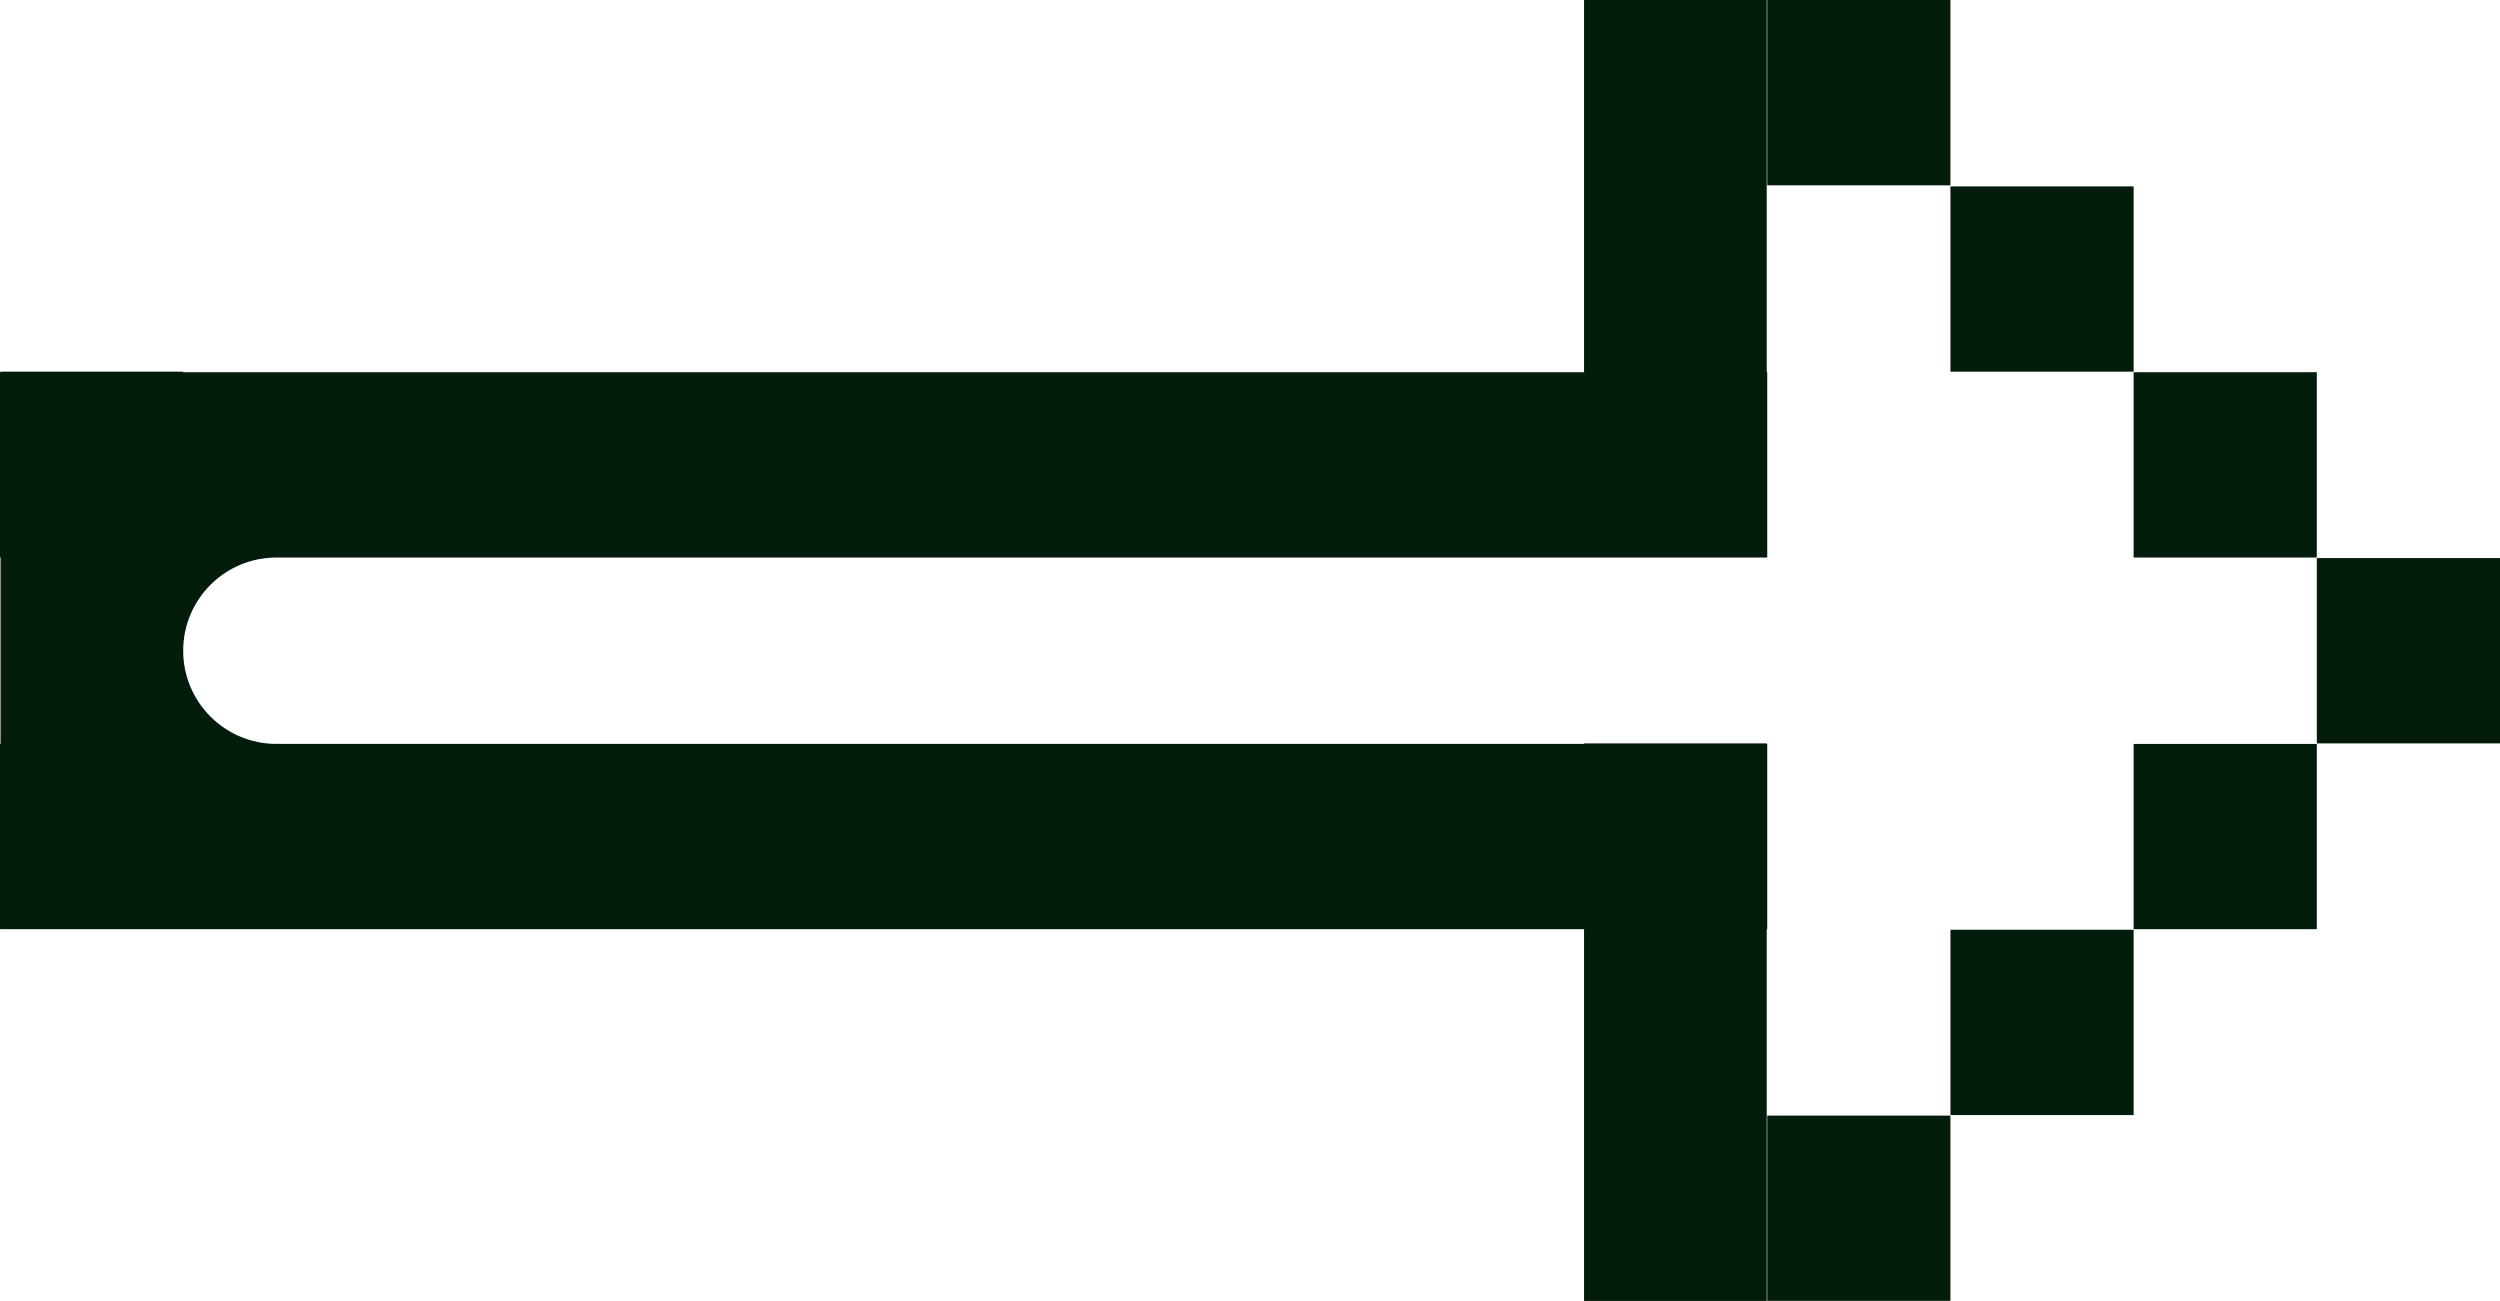 <svg xmlns="http://www.w3.org/2000/svg" width="221" height="115" viewBox="0 0 221 115" fill="none">
  <path fill-rule="evenodd" clip-rule="evenodd" d="M156.224 0L172.418 0V16.382L156.224 16.382V0ZM140.03 49.286L24.431 49.286C19.882 49.286 16.194 52.974 16.194 57.523C16.194 62.072 19.882 65.76 24.431 65.76L140.03 65.76V65.715H156.179V65.76H156.224V82.143H156.179V115H140.03V82.143L16.194 82.143H0.047C0.021 82.143 0 82.122 0 82.096L0 65.784C0 65.771 0.011 65.76 0.024 65.76C0.037 65.76 0.047 65.75 0.047 65.737L0.047 49.31C0.047 49.297 0.037 49.286 0.024 49.286C0.011 49.286 0 49.276 0 49.263L0 32.927C0 32.914 0.011 32.904 0.024 32.904H0.032C0.04 32.904 0.047 32.897 0.047 32.888C0.047 32.871 0.061 32.858 0.078 32.858H16.171C16.184 32.858 16.194 32.868 16.194 32.88C16.194 32.893 16.204 32.904 16.217 32.904L140.03 32.904V0.001L156.179 0.001V32.904H156.224V49.286H156.179H140.03ZM188.612 65.761H204.806V82.142H188.612V65.761ZM188.612 82.189H172.418V98.571H188.612V82.189ZM156.224 98.618H172.418V114.999H156.224V98.618ZM188.612 16.475H172.418V32.857H188.612V16.475ZM221 49.332H204.806V65.714H221V49.332ZM188.612 32.904L204.806 32.904V49.285L188.612 49.285V32.904Z" fill="#041C0C"/>
</svg>